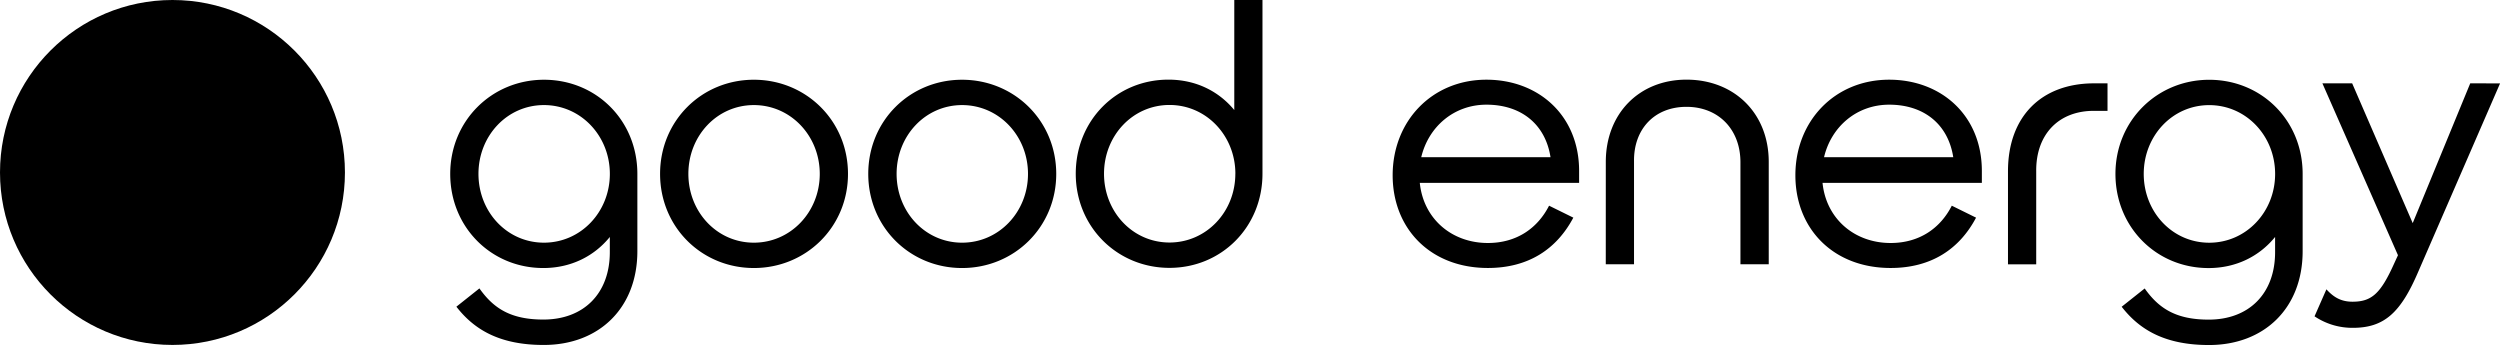 <svg xmlns="http://www.w3.org/2000/svg" viewBox="0 0 1794.09 247.57">
  <circle cx="123.77" cy="123.77" r="123.77" fill="currentColor" fill-rule="evenodd"></circle>
  <path fill="currentColor" fill-rule="evenodd" d="M1585.42 57.25c-37.41 0-67.3 29.36-67.3 67.56s29.37 67.56 66.79 67.56c20 0 36.61-8.57 47.78-22.32V181c0 29.65-18.71 48.37-47.64 48.37-22.85 0-35.48-7.53-45.94-22.36l-16.52 13.12c13.37 17.26 32.08 27.47 62.71 27.47 39.37 0 67.16-26.25 67.16-67.33v-55.46c0-38.49-29.62-67.56-67.04-67.56zm0 116.93c-26.5 0-47-22.09-47-49.37s20.52-49.37 47-49.37 47.29 22.08 47.29 49.37-20.78 49.37-47.29 49.37zM1772.73 59.81l-41.28 100.31L1688 59.81h-21.36l54.23 123.35-2.87 6.24c-9.6 21.35-16.08 27.12-29.76 27.12-8.4 0-13.68-3.37-18.72-8.89L1661 227a48.47 48.47 0 0 0 27.55 8.26c22.56 0 34.31-11 46.79-40.08l58.8-135.34zM1441 122.93c0-39.22 23.89-63.12 61.82-63.12h9.61v19.74h-9.87c-25.2 0-41.56 16.88-41.3 43.38v66.76H1441zM1152.38 116.16c0-34.55 23.9-59 57.93-59s59 23.9 59 59v73.51H1249v-73.25c0-23.64-15.85-39.75-38.71-39.75-23.12 0-37.92 16.11-37.66 39v74h-20.27zM437.63 170v10.95c0 29.65-18.72 48.37-47.64 48.37-22.85 0-35.49-7.53-45.94-22.36l-16.53 13.13c13.37 17.25 32.08 27.46 62.71 27.46 39.38 0 67.17-26.25 67.17-67.33v-55.44c0-38.49-29.62-67.56-67-67.56s-67.3 29.36-67.3 67.56 29.36 67.56 66.78 67.56c20 0 36.64-8.58 47.81-22.35m252.75 4.16c-26.5 0-47-22.09-47-49.37s20.53-49.37 47-49.37 47.29 22.08 47.29 49.37-20.78 49.37-47.29 49.37m0 18.19c37.42 0 67.56-29.37 67.56-67.56s-30.18-67.56-67.6-67.56-67.3 29.36-67.3 67.56 29.88 67.56 67.3 67.56M541 174.15c-26.51 0-47-22.09-47-49.37s20.53-49.37 47-49.37 47.29 22.08 47.29 49.37-20.81 49.37-47.29 49.37m0 18.19c37.41 0 67.55-29.37 67.55-67.56S578.39 57.22 541 57.22s-67.3 29.36-67.3 67.56 29.88 67.56 67.3 67.56m-150.64-18.19c-26.5 0-47-22.09-47-49.37s20.53-49.37 47-49.37 47.29 22.08 47.29 49.37-20.78 49.37-47.29 49.37M772 124.69c0-38.19 29.09-67.54 66.5-67.54 19.74 0 36.1 8.31 47.27 21.82V0H906v124.69c0 38.18-29.36 67.54-66.76 67.54S772 162.87 772 124.69zm114.55 0c0-27.28-20.78-49.36-47.27-49.36s-47 22.08-47 49.36 20.52 49.35 47 49.35 47.24-22.04 47.24-49.35zM999.42 125.79c0-39 28.32-68.6 67.29-68.6 37.42 0 66.52 25.72 66.52 65.48v8.58H1018.9c2.6 25.72 22.87 43.13 48.85 43.13 21 0 35.86-10.91 43.92-26.77l17.41 8.58c-12 22.61-32.23 36.12-61.33 36.12-41.31 0-68.33-28.31-68.33-66.52zm20.52-13h92.76c-3.63-23.38-20.78-37.67-46-37.67-23.37 0-41.56 15.88-46.76 37.67zM1288.43 125.79c0-39 28.32-68.6 67.3-68.6 37.42 0 66.52 25.72 66.52 65.48v8.58h-114.33c2.6 25.72 22.87 43.13 48.85 43.13 21 0 35.86-10.91 43.91-26.77l17.41 8.58c-11.95 22.61-32.22 36.12-61.32 36.12-41.31 0-68.34-28.31-68.34-66.52zm20.53-13h92.76c-3.64-23.38-20.79-37.67-46-37.67-23.38 0-41.56 15.88-46.72 37.67z"></path>
</svg>